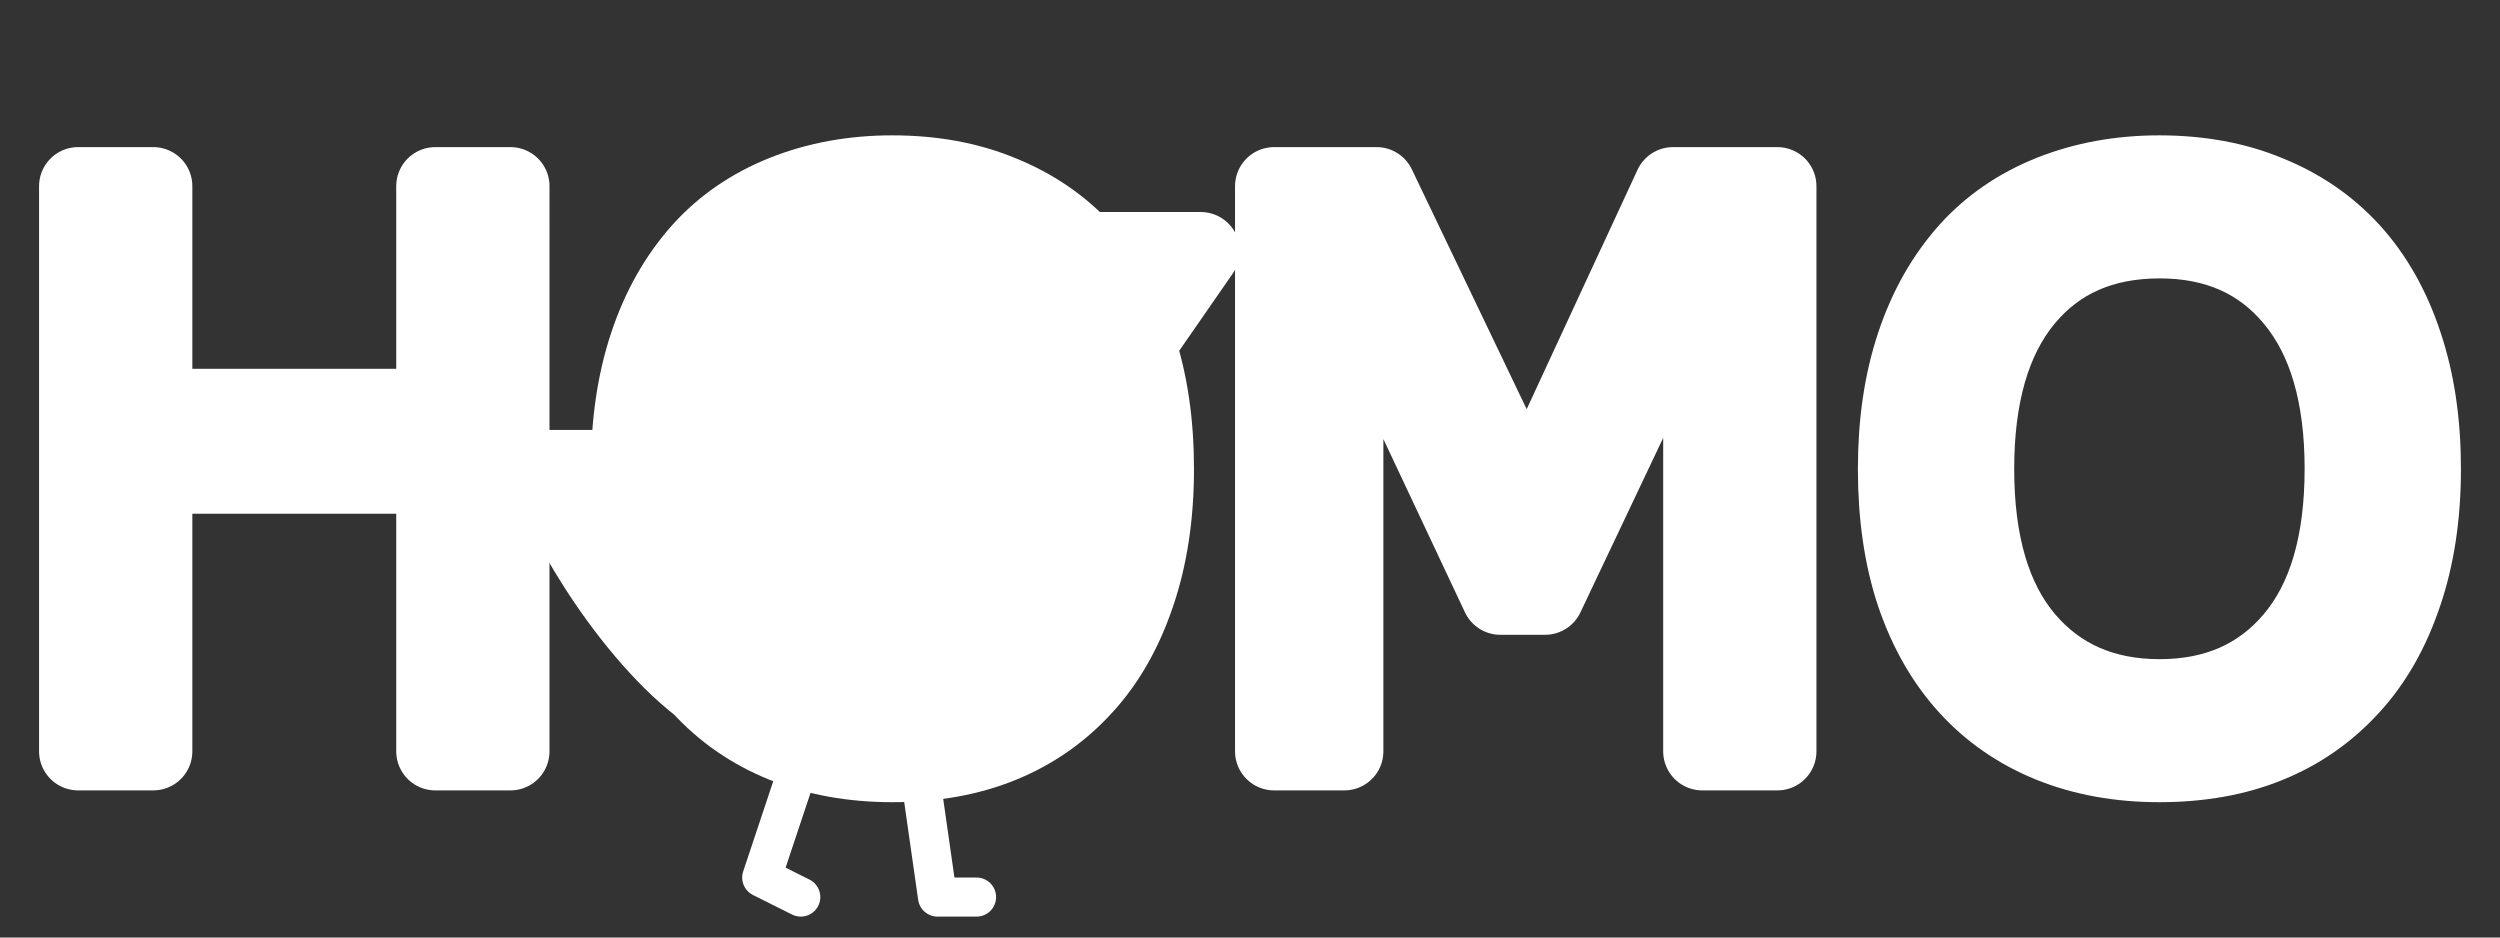<?xml version="1.0" encoding="UTF-8" standalone="no"?>
<!-- Created with Inkscape (http://www.inkscape.org/) -->

<svg
   width="128"
   height="48"
   viewBox="0 0 128 48"
   version="1.1"
   id="svg1"
   inkscape:export-filename="logo.svg"
   inkscape:export-xdpi="96"
   inkscape:export-ydpi="96"
   inkscape:version="1.3.2 (091e20e, 2023-11-25, custom)"
   sodipodi:docname="logo.svg"
   xmlns:inkscape="http://www.inkscape.org/namespaces/inkscape"
   xmlns:sodipodi="http://sodipodi.sourceforge.net/DTD/sodipodi-0.dtd"
   xmlns="http://www.w3.org/2000/svg"
   xmlns:svg="http://www.w3.org/2000/svg">
  <rect x="0" y="0" width="128" height="48" fill="#333333" stroke="none"/>
  <sodipodi:namedview
     id="namedview1"
     pagecolor="#505050"
     bordercolor="#eeeeee"
     borderopacity="1"
     inkscape:showpageshadow="0"
     inkscape:pageopacity="0"
     inkscape:pagecheckerboard="0"
     inkscape:deskcolor="#505050"
     inkscape:document-units="px"
     showguides="true"
     inkscape:zoom="8"
     inkscape:cx="67.375"
     inkscape:cy="69.3125"
     inkscape:window-width="3440"
     inkscape:window-height="1369"
     inkscape:window-x="-8"
     inkscape:window-y="-8"
     inkscape:window-maximized="1"
     inkscape:current-layer="g9">
    <sodipodi:guide
       position="116.111,78.357"
       orientation="0,-1"
       id="guide1"
       inkscape:locked="false" />
  </sodipodi:namedview>
  <defs
     id="defs1">
    <inkscape:path-effect
       effect="fillet_chamfer"
       id="path-effect15"
       is_visible="true"
       lpeversion="1"
       nodesatellites_param="F,0,0,1,0,0,0,1 @ F,0,0,1,0,0,0,1 @ F,0,0,1,0,0,0,1 @ F,0,0,1,0,0,0,1 @ F,0,0,1,0,0,0,1 | F,0,0,1,0,0,0,1 @ F,0,0,1,0,2.236,0,1 @ F,0,0,1,0,0,0,1"
       radius="0"
       unit="px"
       method="auto"
       mode="F"
       chamfer_steps="1"
       flexible="false"
       use_knot_distance="true"
       apply_no_radius="true"
       apply_with_radius="true"
       only_selected="false"
       hide_knots="false" />
    <inkscape:path-effect
       effect="fillet_chamfer"
       id="path-effect14-8"
       is_visible="true"
       lpeversion="1"
       nodesatellites_param="F,0,0,1,0,0,0,1 @ F,0,0,1,0,0,0,1 @ F,0,0,1,0,0,0,1 @ F,0,0,1,0,0,0,1 @ F,0,0,1,0,0,0,1 | F,0,0,1,0,0,0,1 @ F,0,0,1,0,2.11,0,1 @ F,0,0,1,0,0,0,1"
       radius="0"
       unit="px"
       method="auto"
       mode="F"
       chamfer_steps="1"
       flexible="false"
       use_knot_distance="true"
       apply_no_radius="true"
       apply_with_radius="true"
       only_selected="false"
       hide_knots="false" />
    <mask
       maskUnits="userSpaceOnUse"
       id="mask2">
      <g
         id="g3">
        <rect
           style="fill:#ffffff;fill-opacity:1;stroke:none;stroke-width:14.893;stroke-linecap:round;stroke-linejoin:round;stroke-dashoffset:32.128;paint-order:markers fill stroke"
           id="rect3"
           width="128"
           height="48"
           x="0"
           y="0" />
        <path
           style="mix-blend-mode:normal;fill:none;fill-opacity:1;stroke:#000000;stroke-width:6;stroke-linecap:round;stroke-linejoin:round;stroke-dasharray:none;stroke-dashoffset:32.128;stroke-opacity:1;paint-order:markers fill stroke"
           d="m 36,20.07 1,5 2,-2 2,2 2,-3 m 5,-11 a 4.472,4.472 0 0 1 4,0"
           id="path3"
           sodipodi:nodetypes="cccccccc"
           inkscape:original-d="m 36.000036,20.070422 1,5 2,-2 2,2 2,-3 m 5,-11 2,-1 2,1"
           inkscape:path-effect="#path-effect15" />
      </g>
    </mask>
    <mask
       maskUnits="userSpaceOnUse"
       id="mask5">
      <g
         id="g5">
        <rect
           style="fill:#ffffff;fill-opacity:1;stroke:none;stroke-width:14.893;stroke-linecap:round;stroke-linejoin:round;stroke-dashoffset:32.128;paint-order:markers fill stroke"
           id="rect5"
           width="128"
           height="48"
           x="0"
           y="0" />
        <path
           style="color:#000000;-inkscape-font-specification:sans-serif;display:inline;mix-blend-mode:normal;fill:#000000;fill-opacity:1;stroke:#000000;stroke-width:8;stroke-linecap:round;stroke-linejoin:round;stroke-dasharray:none;stroke-dashoffset:32.128;stroke-opacity:1;paint-order:markers fill stroke"
           d="m 55.479,7.926 6,-8.5e-5 -3.299,4.761 c 0.635,1.879 0.952,4.01 0.952,6.394 0,2.384 -0.324,4.521 -0.972,6.413 -0.635,1.879 -1.529,3.446 -2.682,4.703 -1.192,1.309 -2.604,2.293 -4.236,2.954 -1.619,0.661 -3.472,0.991 -5.558,0.991 -2.034,0 -3.887,-0.337 -5.558,-1.011 -1.658,-0.674 -3.07,-1.652 -4.236,-2.934 -3.971,-3.062 -7.634,-9.565 -7.634,-11.116 h 4 c 0,-2.358 0.311,-4.47 0.933,-6.335 0.622,-1.879 1.529,-3.485 2.721,-4.819 1.14,-1.27 2.552,-2.241 4.236,-2.915 C 41.843,4.337 43.689,4 45.684,4 c 2.073,0 3.932,0.343 5.577,1.03 1.658,0.674 3.064,1.639 4.217,2.896 z"
           id="path5"
           sodipodi:nodetypes="cccscccscscccccscc"
           mask="none" />
      </g>
    </mask>
  </defs>
  <g
     inkscape:label="Layer 1"
     inkscape:groupmode="layer"
     id="layer1">
    <path
       style="color:#000000;-inkscape-font-specification:sans-serif;display:inline;mix-blend-mode:normal;fill:#ffffff;stroke:#ffffff;stroke-width:4;stroke-linecap:round;stroke-linejoin:round;stroke-dasharray:none;stroke-dashoffset:32.128;stroke-opacity:1;paint-order:markers fill stroke"
       d="M 26.134,33.538 H 22.287 V 19.372 H 7.848 V 33.538 H 4 V 4.602 H 7.848 V 15.951 H 22.287 V 4.602 h 3.848 z m 64.868,0 H 87.155 V 8.606 L 79.109,25.571 H 76.816 L 68.829,8.606 V 33.538 H 65.234 V 4.602 h 5.247 L 78.196,20.713 85.658,4.602 H 91.002 Z M 120.347,7.926 c 1.179,1.296 2.079,2.883 2.701,4.761 0.635,1.879 0.952,4.01 0.952,6.394 0,2.384 -0.324,4.521 -0.972,6.413 -0.635,1.879 -1.529,3.446 -2.682,4.703 -1.192,1.309 -2.604,2.293 -4.236,2.954 -1.619,0.661 -3.472,0.991 -5.558,0.991 -2.034,0 -3.887,-0.337 -5.558,-1.011 -1.658,-0.674 -3.07,-1.652 -4.236,-2.934 -1.166,-1.283 -2.066,-2.857 -2.701,-4.722 -0.622,-1.866 -0.933,-3.997 -0.933,-6.394 0,-2.358 0.311,-4.47 0.933,-6.335 0.622,-1.879 1.529,-3.485 2.721,-4.819 1.14,-1.27 2.552,-2.241 4.236,-2.915 C 106.711,4.337 108.557,4 110.552,4 c 2.073,0 3.932,0.343 5.577,1.03 1.658,0.674 3.064,1.639 4.217,2.896 z m -0.35,11.155 c 0,-3.757 -0.842,-6.653 -2.526,-8.687 -1.684,-2.047 -3.984,-3.07 -6.899,-3.07 -2.941,0 -5.253,1.023 -6.938,3.07 -1.671,2.034 -2.507,4.93 -2.507,8.687 0,3.796 0.855,6.704 2.565,8.726 1.71,2.008 4.003,3.012 6.879,3.012 2.876,0 5.163,-1.004 6.86,-3.012 1.71,-2.021 2.565,-4.93 2.565,-8.726 z"
       id="path6"
       sodipodi:nodetypes="cccccccccccccccccccccccccccccscccscscscccsccscscscscs"
       mask="url(#mask5)"
       transform="translate(-3.19e-5,4.93)" />
    <g
       id="g1"
       style="display:inline"
       transform="translate(-3.19e-5,4.93)">
      <path
         style="color:#000000;-inkscape-font-specification:sans-serif;display:inline;mix-blend-mode:normal;fill:#ffffff;stroke:#ffffff;stroke-width:4;stroke-linecap:round;stroke-linejoin:round;stroke-dasharray:none;stroke-dashoffset:32.128;stroke-opacity:1;paint-order:markers fill stroke"
         d="m 55.479,7.926 6,-8.5e-5 -3.299,4.761 c 0.635,1.879 0.952,4.01 0.952,6.394 0,2.384 -0.324,4.521 -0.972,6.413 -0.635,1.879 -1.529,3.446 -2.682,4.703 -1.192,1.309 -2.604,2.293 -4.236,2.954 -1.619,0.661 -3.472,0.991 -5.558,0.991 -2.034,0 -3.887,-0.337 -5.558,-1.011 -1.658,-0.674 -3.07,-1.652 -4.236,-2.934 -3.971,-3.062 -7.634,-9.565 -7.634,-11.116 h 4 c 0,-2.358 0.311,-4.47 0.933,-6.335 0.622,-1.879 1.529,-3.485 2.721,-4.819 1.14,-1.27 2.552,-2.241 4.236,-2.915 C 41.843,4.337 43.689,4 45.684,4 c 2.073,0 3.932,0.343 5.577,1.03 1.658,0.674 3.064,1.639 4.217,2.896 z"
         id="path1-4"
         sodipodi:nodetypes="cccscccscscccccscc"
         mask="url(#mask2)" />
      <path
         style="display:inline;mix-blend-mode:normal;fill:none;fill-opacity:1;stroke:#ffffff;stroke-width:2;stroke-linecap:round;stroke-linejoin:round;stroke-dasharray:none;stroke-dashoffset:32.128;stroke-opacity:1;paint-order:markers fill stroke"
         d="m 36,69 1,5 2,-2 2,2 2,-3 m 5,-11 0.113,-0.057 a 4.219,4.219 0 0 1 3.774,0 L 52,60"
         id="path12-3"
         sodipodi:nodetypes="cccccccc"
         inkscape:path-effect="#path-effect14-8"
         inkscape:original-d="m 36,68.999987 1,5 2,-2 2,2 2,-3 m 5,-11 2,-1 2,1"
         transform="translate(3.66e-5,-48.93)" />
      <path
         d="m 47,34 1,7 h 2 m -9,0 -2,-1 2,-6"
         style="fill:none;fill-opacity:1;stroke:#ffffff;stroke-width:2;stroke-linecap:round;stroke-linejoin:round;stroke-dasharray:none;stroke-dashoffset:32.128;stroke-opacity:1;paint-order:markers fill stroke"
         id="path1-40-9"
         sodipodi:nodetypes="cccccc" />
    </g>
  </g>
</svg>
